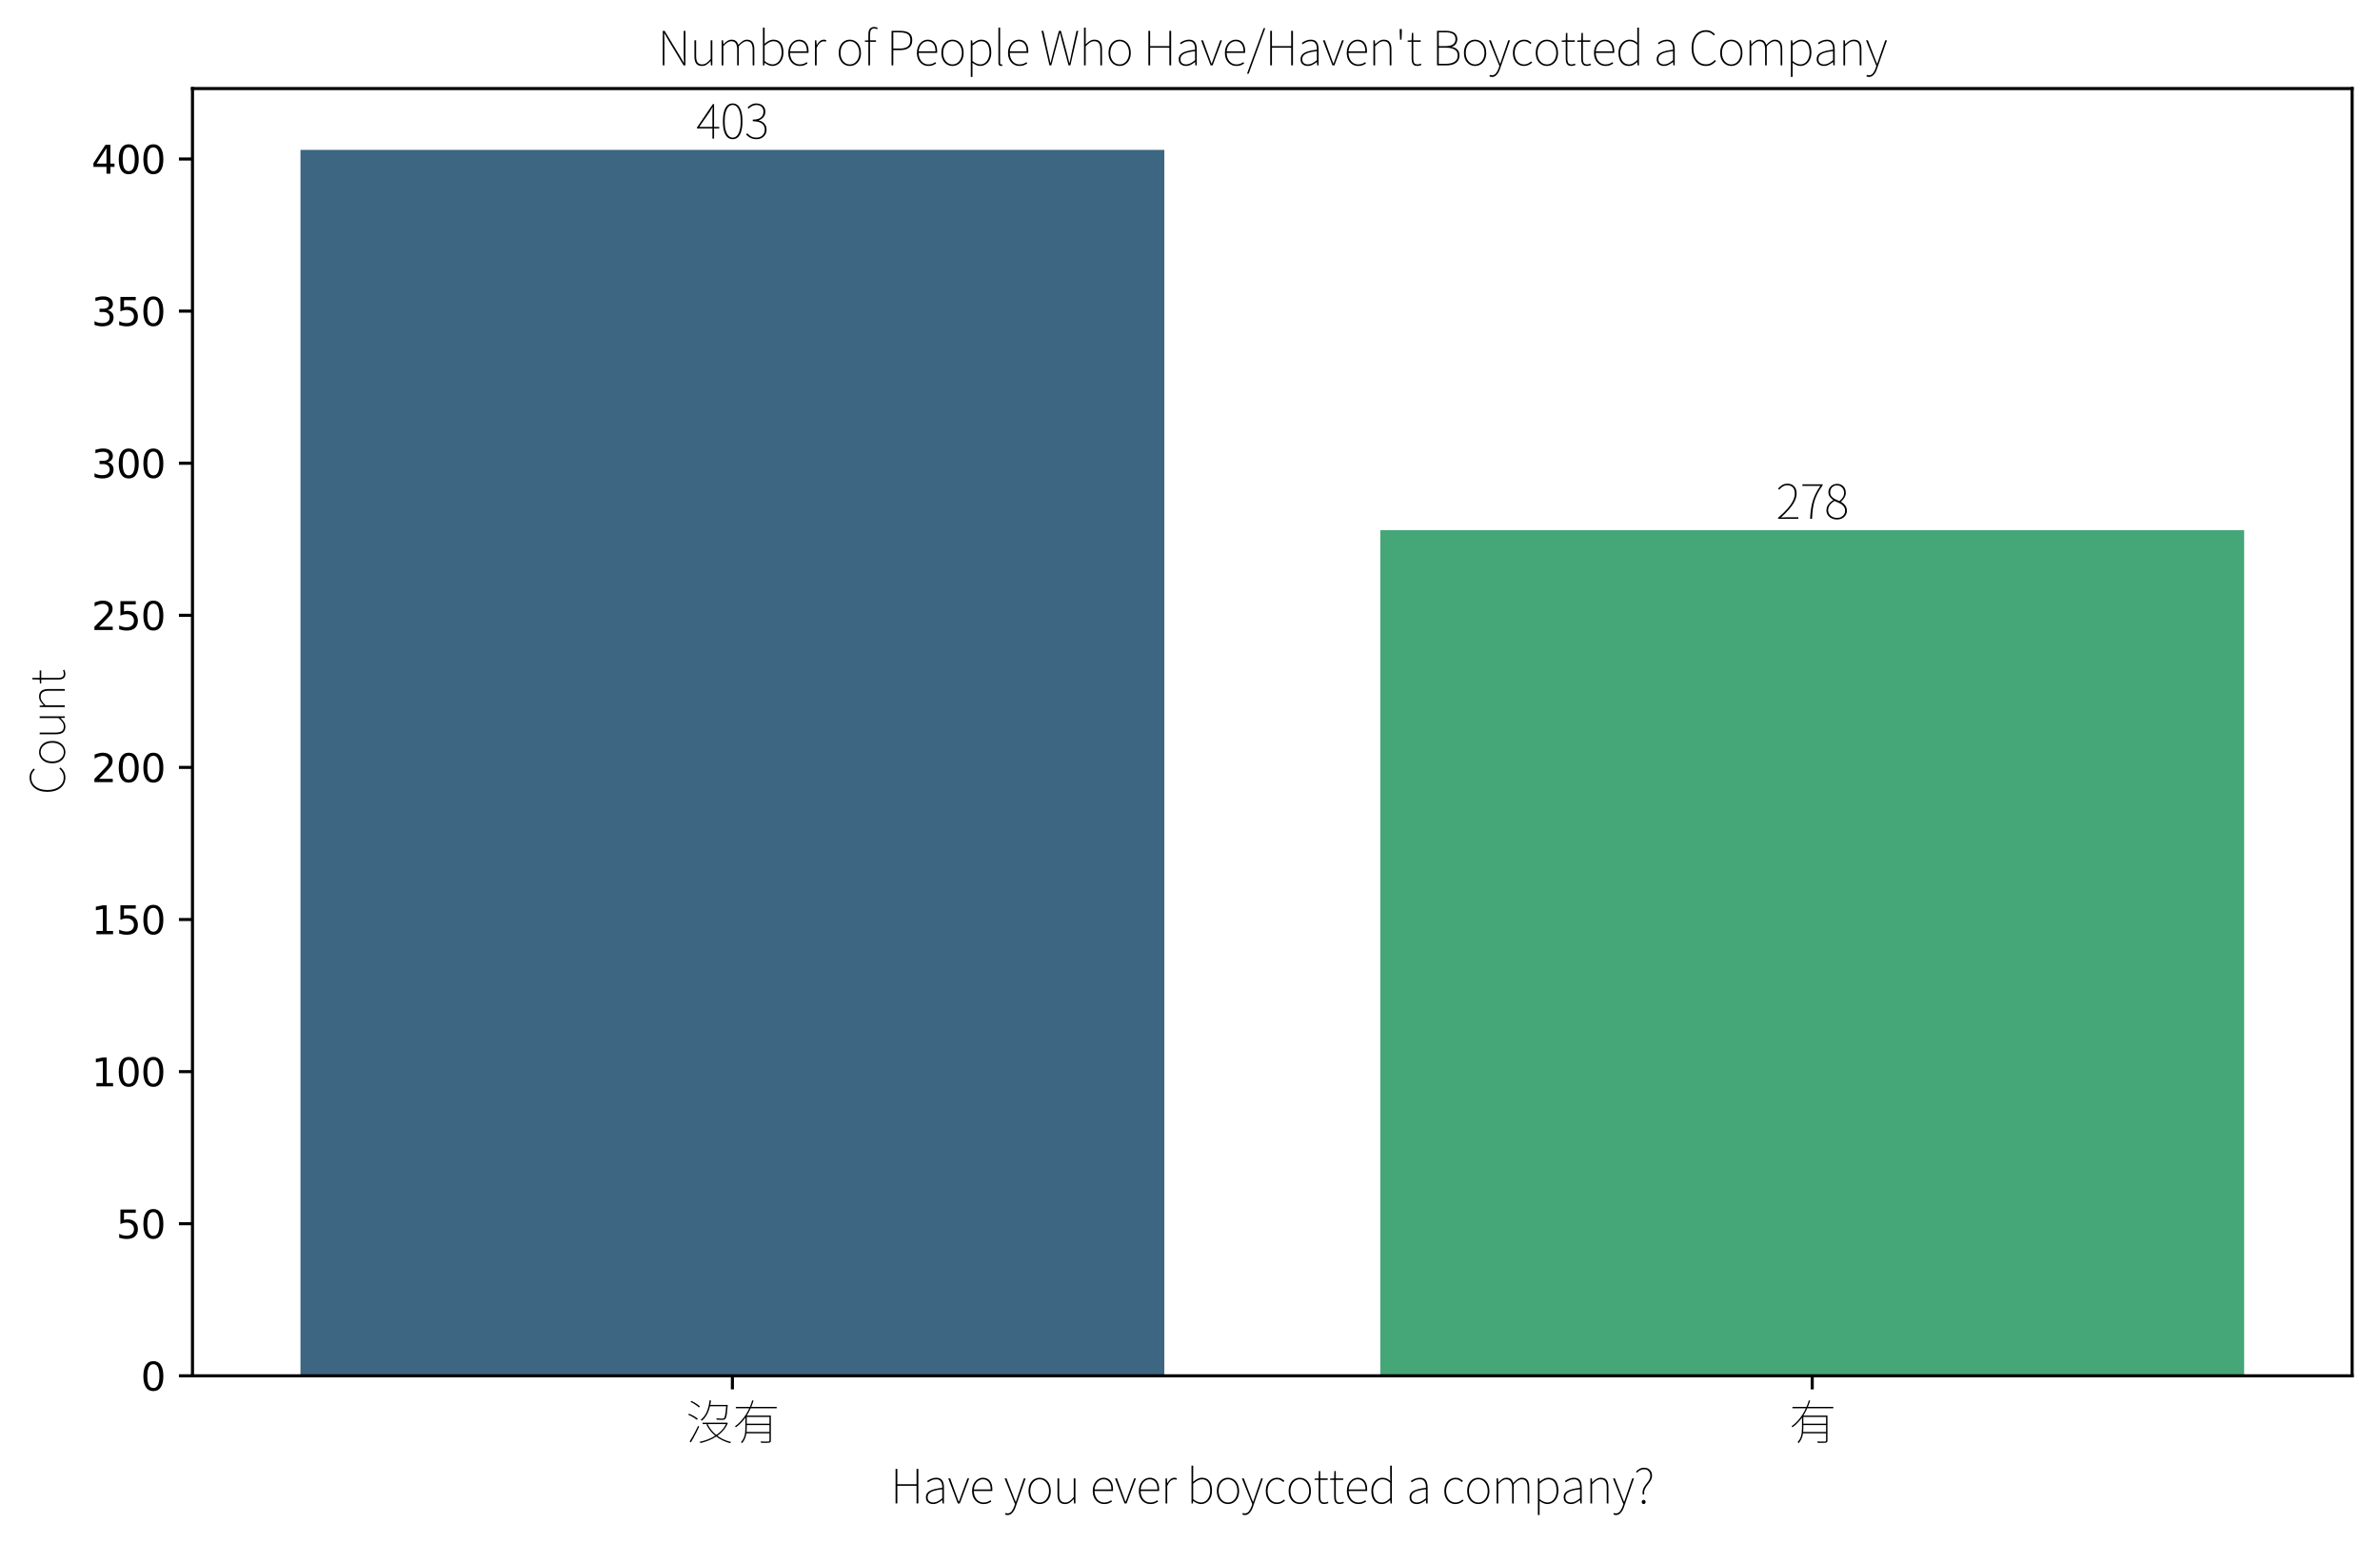 <?xml version="1.0" encoding="utf-8" standalone="no"?>
<!DOCTYPE svg PUBLIC "-//W3C//DTD SVG 1.1//EN"
  "http://www.w3.org/Graphics/SVG/1.1/DTD/svg11.dtd">
<svg xmlns:xlink="http://www.w3.org/1999/xlink" width="614.932pt" height="398.626pt" viewBox="0 0 614.932 398.626" xmlns="http://www.w3.org/2000/svg" version="1.1">
 <defs>
  <style type="text/css">*{stroke-linejoin: round; stroke-linecap: butt}</style>
 </defs>
 <g id="figure_1">
  <g id="patch_1">
   <path d="M 0 398.626 
L 614.932 398.626 
L 614.932 0 
L 0 0 
z
" style="fill: #ffffff"/>
  </g>
  <g id="axes_1">
   <g id="patch_2">
    <path d="M 49.732 355.524 
L 607.732 355.524 
L 607.732 22.884 
L 49.732 22.884 
z
" style="fill: #ffffff"/>
   </g>
   <g id="patch_3">
    <path d="M 77.632 355.524 
L 300.832 355.524 
L 300.832 38.724 
L 77.632 38.724 
z
" clip-path="url(#p8e03b06e27)" style="fill: #3c6682"/>
   </g>
   <g id="patch_4">
    <path d="M 356.632 355.524 
L 579.832 355.524 
L 579.832 136.987 
L 356.632 136.987 
z
" clip-path="url(#p8e03b06e27)" style="fill: #45a778"/>
   </g>
   <g id="matplotlib.axis_1">
    <g id="xtick_1">
     <g id="line2d_1">
      <defs>
       <path id="mcae592f25c" d="M 0 0 
L 0 3.5 
" style="stroke: #000000; stroke-width: 0.8"/>
      </defs>
      <g>
       <use xlink:href="#mcae592f25c" x="189.232" y="355.524" style="stroke: #000000; stroke-width: 0.8"/>
      </g>
     </g>
     <g id="text_1">
      <!-- 沒有 -->
      <g transform="translate(177.232 372.053) scale(0.12 -0.12)">
       <defs>
        <path id="NotoSansTC-Thin-6c92" d="M 3142 4698 
L 5491 4698 
L 5491 4512 
L 3142 4512 
L 3142 4698 
z
M 2246 2304 
L 5498 2304 
L 5498 2112 
L 2246 2112 
L 2246 2304 
z
M 5427 4698 
L 5626 4698 
Q 5626 4698 5622 4653 
Q 5619 4608 5613 4576 
Q 5568 3974 5523 3609 
Q 5478 3245 5417 3056 
Q 5357 2867 5274 2784 
Q 5210 2726 5136 2704 
Q 5062 2682 4934 2682 
Q 4826 2675 4605 2681 
Q 4384 2688 4141 2707 
Q 4134 2746 4121 2797 
Q 4109 2848 4077 2893 
Q 4346 2867 4579 2860 
Q 4813 2854 4896 2854 
Q 4986 2854 5034 2864 
Q 5082 2874 5120 2912 
Q 5184 2976 5235 3161 
Q 5286 3347 5334 3708 
Q 5382 4070 5427 4659 
L 5427 4698 
z
M 3181 5312 
L 3373 5293 
Q 3264 4365 2969 3689 
Q 2675 3014 2144 2560 
Q 2131 2579 2105 2604 
Q 2080 2630 2048 2656 
Q 2016 2682 1990 2694 
Q 2522 3110 2800 3769 
Q 3078 4429 3181 5312 
z
M 5446 2304 
L 5491 2304 
L 5530 2317 
L 5638 2246 
Q 5402 1677 5005 1232 
Q 4608 787 4105 457 
Q 3603 128 3049 -93 
Q 2496 -314 1939 -442 
Q 1933 -416 1917 -387 
Q 1901 -358 1878 -326 
Q 1856 -294 1837 -275 
Q 2381 -166 2928 45 
Q 3475 256 3968 569 
Q 4461 883 4845 1305 
Q 5229 1728 5446 2259 
L 5446 2304 
z
M 2918 2125 
Q 3194 1530 3661 1043 
Q 4128 557 4742 214 
Q 5357 -128 6074 -294 
Q 6054 -314 6028 -342 
Q 6003 -371 5984 -400 
Q 5965 -429 5946 -454 
Q 5235 -269 4614 86 
Q 3994 442 3517 944 
Q 3040 1446 2752 2067 
L 2918 2125 
z
M 614 5107 
L 730 5235 
Q 941 5139 1158 5014 
Q 1376 4890 1565 4755 
Q 1754 4621 1869 4506 
L 1760 4346 
Q 1638 4467 1446 4604 
Q 1254 4742 1040 4876 
Q 826 5011 614 5107 
z
M 307 3373 
L 416 3514 
Q 627 3430 851 3312 
Q 1075 3194 1270 3072 
Q 1466 2950 1587 2842 
L 1478 2682 
Q 1350 2790 1155 2918 
Q 960 3046 739 3164 
Q 518 3283 307 3373 
z
M 499 -224 
Q 666 32 864 387 
Q 1062 742 1267 1132 
Q 1472 1523 1638 1882 
L 1779 1766 
Q 1626 1427 1430 1043 
Q 1235 659 1033 294 
Q 832 -70 659 -352 
L 499 -224 
z
" transform="scale(0.016)"/>
        <path id="NotoSansTC-Thin-6709" d="M 461 4429 
L 5965 4429 
L 5965 4243 
L 461 4243 
L 461 4429 
z
M 1862 2163 
L 5088 2163 
L 5088 1978 
L 1862 1978 
L 1862 2163 
z
M 4986 3264 
L 5178 3264 
L 5178 -83 
Q 5178 -224 5133 -291 
Q 5088 -358 4960 -390 
Q 4838 -416 4572 -416 
Q 4307 -416 3872 -416 
Q 3866 -378 3840 -323 
Q 3814 -269 3789 -224 
Q 4051 -230 4262 -233 
Q 4474 -237 4624 -233 
Q 4774 -230 4838 -230 
Q 4928 -224 4957 -192 
Q 4986 -160 4986 -83 
L 4986 3264 
z
M 2669 5312 
L 2848 5261 
Q 2637 4582 2307 3920 
Q 1978 3258 1517 2682 
Q 1056 2106 461 1677 
Q 454 1702 432 1728 
Q 410 1754 390 1779 
Q 371 1805 352 1824 
Q 787 2131 1148 2528 
Q 1510 2925 1801 3379 
Q 2093 3834 2310 4323 
Q 2528 4813 2669 5312 
z
M 1798 1056 
L 5082 1056 
L 5082 864 
L 1798 864 
L 1798 1056 
z
M 1837 3264 
L 5088 3264 
L 5088 3072 
L 1837 3072 
L 1837 3264 
z
M 1747 3264 
L 1933 3264 
L 1933 1581 
Q 1933 1338 1910 1072 
Q 1888 806 1817 534 
Q 1747 262 1619 9 
Q 1491 -243 1280 -467 
Q 1274 -442 1251 -413 
Q 1229 -384 1203 -355 
Q 1178 -326 1158 -314 
Q 1421 -38 1545 285 
Q 1670 608 1708 944 
Q 1747 1280 1747 1581 
L 1747 3264 
z
" transform="scale(0.016)"/>
       </defs>
       <use xlink:href="#NotoSansTC-Thin-6c92"/>
       <use xlink:href="#NotoSansTC-Thin-6709" x="100"/>
      </g>
     </g>
    </g>
    <g id="xtick_2">
     <g id="line2d_2">
      <g>
       <use xlink:href="#mcae592f25c" x="468.232" y="355.524" style="stroke: #000000; stroke-width: 0.8"/>
      </g>
     </g>
     <g id="text_2">
      <!-- 有 -->
      <g transform="translate(462.232 372.053) scale(0.12 -0.12)">
       <use xlink:href="#NotoSansTC-Thin-6709"/>
      </g>
     </g>
    </g>
    <g id="text_3">
     <!-- Have you ever boycotted a company? -->
     <g transform="translate(230.039 388.498) scale(0.12 -0.12)">
      <defs>
       <path id="NotoSansTC-Thin-48" d="M 704 0 
L 704 4646 
L 941 4646 
L 941 2586 
L 3526 2586 
L 3526 4646 
L 3770 4646 
L 3770 0 
L 3526 0 
L 3526 2374 
L 941 2374 
L 941 0 
L 704 0 
z
" transform="scale(0.016)"/>
       <path id="NotoSansTC-Thin-61" d="M 1395 -83 
Q 1133 -83 912 13 
Q 691 109 556 310 
Q 422 512 422 832 
Q 422 1395 953 1686 
Q 1485 1978 2624 2106 
Q 2637 2381 2576 2640 
Q 2515 2899 2336 3072 
Q 2157 3245 1805 3245 
Q 1446 3245 1158 3104 
Q 870 2963 704 2835 
L 589 3021 
Q 698 3098 880 3200 
Q 1062 3302 1302 3379 
Q 1542 3456 1818 3456 
Q 2214 3456 2441 3280 
Q 2669 3104 2761 2816 
Q 2854 2528 2854 2182 
L 2854 0 
L 2662 0 
L 2630 448 
L 2611 448 
Q 2355 237 2044 77 
Q 1734 -83 1395 -83 
z
M 1414 128 
Q 1715 128 2003 272 
Q 2291 416 2624 698 
L 2624 1907 
Q 1894 1830 1462 1686 
Q 1030 1542 844 1334 
Q 659 1126 659 838 
Q 659 448 883 288 
Q 1107 128 1414 128 
z
" transform="scale(0.016)"/>
       <path id="NotoSansTC-Thin-76" d="M 1363 0 
L 83 3373 
L 339 3373 
L 1133 1197 
Q 1222 954 1312 707 
Q 1402 461 1485 237 
L 1510 237 
Q 1600 461 1689 707 
Q 1779 954 1862 1197 
L 2662 3373 
L 2899 3373 
L 1638 0 
L 1363 0 
z
" transform="scale(0.016)"/>
       <path id="NotoSansTC-Thin-65" d="M 1920 -83 
Q 1498 -83 1146 128 
Q 794 339 586 732 
Q 378 1126 378 1677 
Q 378 2093 496 2419 
Q 614 2746 822 2979 
Q 1030 3213 1289 3334 
Q 1549 3456 1830 3456 
Q 2221 3456 2505 3277 
Q 2790 3098 2947 2749 
Q 3104 2400 3104 1901 
Q 3104 1850 3104 1795 
Q 3104 1741 3091 1670 
L 621 1670 
Q 621 1229 784 880 
Q 947 531 1241 329 
Q 1536 128 1933 128 
Q 2221 128 2445 211 
Q 2669 294 2861 435 
L 2963 237 
Q 2771 122 2534 19 
Q 2298 -83 1920 -83 
z
M 621 1882 
L 2880 1882 
Q 2880 2566 2592 2905 
Q 2304 3245 1830 3245 
Q 1530 3245 1267 3081 
Q 1005 2918 832 2614 
Q 659 2310 621 1882 
z
" transform="scale(0.016)"/>
       <path id="NotoSansTC-Thin-20" transform="scale(0.016)"/>
       <path id="NotoSansTC-Thin-79" d="M 474 -1562 
Q 390 -1562 300 -1542 
Q 211 -1523 147 -1491 
L 205 -1280 
Q 256 -1306 333 -1322 
Q 410 -1338 486 -1338 
Q 806 -1338 1024 -1066 
Q 1242 -794 1382 -390 
L 1478 -77 
L 83 3373 
L 339 3373 
L 1190 1171 
Q 1274 954 1373 701 
Q 1472 448 1568 224 
L 1600 224 
Q 1683 448 1766 701 
Q 1850 954 1920 1171 
L 2675 3373 
L 2912 3373 
L 1568 -474 
Q 1485 -736 1337 -985 
Q 1190 -1235 979 -1398 
Q 768 -1562 474 -1562 
z
" transform="scale(0.016)"/>
       <path id="NotoSansTC-Thin-6f" d="M 1875 -83 
Q 1472 -83 1129 125 
Q 787 333 582 726 
Q 378 1120 378 1677 
Q 378 2246 582 2643 
Q 787 3040 1129 3248 
Q 1472 3456 1875 3456 
Q 2176 3456 2448 3337 
Q 2720 3219 2928 2992 
Q 3136 2765 3254 2432 
Q 3373 2099 3373 1677 
Q 3373 1120 3165 726 
Q 2957 333 2617 125 
Q 2278 -83 1875 -83 
z
M 1875 128 
Q 2234 128 2518 323 
Q 2803 518 2969 867 
Q 3136 1216 3136 1677 
Q 3136 2144 2969 2496 
Q 2803 2848 2518 3046 
Q 2234 3245 1875 3245 
Q 1517 3245 1232 3046 
Q 947 2848 784 2496 
Q 621 2144 621 1677 
Q 621 1216 784 867 
Q 947 518 1232 323 
Q 1517 128 1875 128 
z
" transform="scale(0.016)"/>
       <path id="NotoSansTC-Thin-75" d="M 1632 -83 
Q 1114 -83 864 230 
Q 614 544 614 1203 
L 614 3373 
L 845 3373 
L 845 1229 
Q 845 672 1033 400 
Q 1222 128 1651 128 
Q 1965 128 2224 304 
Q 2483 480 2797 851 
L 2797 3373 
L 3027 3373 
L 3027 0 
L 2829 0 
L 2803 576 
L 2790 576 
Q 2534 282 2259 99 
Q 1984 -83 1632 -83 
z
" transform="scale(0.016)"/>
       <path id="NotoSansTC-Thin-72" d="M 672 0 
L 672 3373 
L 864 3373 
L 902 2739 
L 915 2739 
Q 1082 3046 1325 3251 
Q 1568 3456 1869 3456 
Q 1958 3456 2035 3443 
Q 2112 3430 2195 3386 
L 2138 3174 
Q 2054 3206 1996 3219 
Q 1939 3232 1837 3232 
Q 1613 3232 1357 3030 
Q 1101 2829 902 2330 
L 902 0 
L 672 0 
z
" transform="scale(0.016)"/>
       <path id="NotoSansTC-Thin-62" d="M 1933 -83 
Q 1696 -83 1424 32 
Q 1152 147 915 339 
L 896 339 
L 864 0 
L 672 0 
L 672 5082 
L 902 5082 
L 902 3584 
L 883 2906 
Q 1146 3130 1453 3293 
Q 1760 3456 2074 3456 
Q 2534 3456 2835 3241 
Q 3136 3027 3283 2643 
Q 3430 2259 3430 1734 
Q 3430 1165 3222 755 
Q 3014 346 2675 131 
Q 2336 -83 1933 -83 
z
M 1952 128 
Q 2310 128 2588 333 
Q 2867 538 3027 902 
Q 3187 1267 3187 1734 
Q 3187 2163 3075 2505 
Q 2963 2848 2716 3046 
Q 2470 3245 2054 3245 
Q 1798 3245 1507 3094 
Q 1216 2944 902 2662 
L 902 582 
Q 1190 333 1472 230 
Q 1754 128 1952 128 
z
" transform="scale(0.016)"/>
       <path id="NotoSansTC-Thin-63" d="M 1888 -83 
Q 1459 -83 1116 125 
Q 774 333 576 726 
Q 378 1120 378 1677 
Q 378 2246 589 2643 
Q 800 3040 1145 3248 
Q 1491 3456 1894 3456 
Q 2240 3456 2477 3325 
Q 2714 3194 2880 3034 
L 2733 2867 
Q 2566 3027 2361 3136 
Q 2157 3245 1894 3245 
Q 1536 3245 1248 3046 
Q 960 2848 790 2496 
Q 621 2144 621 1677 
Q 621 1216 781 867 
Q 941 518 1225 323 
Q 1510 128 1894 128 
Q 2176 128 2413 246 
Q 2650 365 2829 531 
L 2963 365 
Q 2752 179 2483 48 
Q 2214 -83 1888 -83 
z
" transform="scale(0.016)"/>
       <path id="NotoSansTC-Thin-74" d="M 1542 -83 
Q 1229 -83 1056 38 
Q 883 160 816 381 
Q 749 602 749 896 
L 749 3162 
L 211 3162 
L 211 3341 
L 749 3373 
L 774 4358 
L 973 4358 
L 973 3373 
L 1971 3373 
L 1971 3162 
L 973 3162 
L 973 864 
Q 973 538 1081 333 
Q 1190 128 1562 128 
Q 1658 128 1779 160 
Q 1901 192 1990 237 
L 2067 45 
Q 1920 -6 1776 -44 
Q 1632 -83 1542 -83 
z
" transform="scale(0.016)"/>
       <path id="NotoSansTC-Thin-64" d="M 1773 -83 
Q 1350 -83 1036 118 
Q 723 320 550 713 
Q 378 1107 378 1677 
Q 378 2221 586 2621 
Q 794 3021 1136 3238 
Q 1478 3456 1888 3456 
Q 2195 3456 2432 3347 
Q 2669 3238 2925 3034 
L 2906 3667 
L 2906 5082 
L 3136 5082 
L 3136 0 
L 2944 0 
L 2912 448 
L 2899 448 
Q 2688 237 2406 77 
Q 2125 -83 1773 -83 
z
M 1792 128 
Q 2086 128 2358 281 
Q 2630 435 2906 710 
L 2906 2784 
Q 2630 3034 2384 3139 
Q 2138 3245 1875 3245 
Q 1523 3245 1238 3033 
Q 954 2822 787 2467 
Q 621 2112 621 1677 
Q 621 1216 758 867 
Q 896 518 1158 323 
Q 1421 128 1792 128 
z
" transform="scale(0.016)"/>
       <path id="NotoSansTC-Thin-6d" d="M 672 0 
L 672 3373 
L 864 3373 
L 902 2835 
L 915 2835 
Q 1146 3098 1427 3277 
Q 1709 3456 1984 3456 
Q 2400 3456 2614 3264 
Q 2829 3072 2912 2752 
Q 3213 3078 3497 3267 
Q 3782 3456 4070 3456 
Q 4563 3456 4816 3139 
Q 5069 2822 5069 2170 
L 5069 0 
L 4845 0 
L 4845 2138 
Q 4845 2694 4649 2969 
Q 4454 3245 4045 3245 
Q 3795 3245 3539 3078 
Q 3283 2912 2982 2579 
L 2982 0 
L 2758 0 
L 2758 2138 
Q 2758 2694 2566 2969 
Q 2374 3245 1965 3245 
Q 1722 3245 1456 3078 
Q 1190 2912 902 2579 
L 902 0 
L 672 0 
z
" transform="scale(0.016)"/>
       <path id="NotoSansTC-Thin-70" d="M 672 -1555 
L 672 3373 
L 864 3373 
L 902 2938 
L 915 2938 
Q 1165 3136 1462 3296 
Q 1760 3456 2074 3456 
Q 2534 3456 2835 3241 
Q 3136 3027 3283 2643 
Q 3430 2259 3430 1734 
Q 3430 1165 3222 755 
Q 3014 346 2675 131 
Q 2336 -83 1933 -83 
Q 1696 -83 1433 29 
Q 1171 141 902 339 
L 902 -294 
L 902 -1555 
L 672 -1555 
z
M 1952 128 
Q 2310 128 2588 333 
Q 2867 538 3027 902 
Q 3187 1267 3187 1734 
Q 3187 2163 3075 2505 
Q 2963 2848 2716 3046 
Q 2470 3245 2054 3245 
Q 1798 3245 1510 3094 
Q 1222 2944 902 2662 
L 902 582 
Q 1203 333 1478 230 
Q 1754 128 1952 128 
z
" transform="scale(0.016)"/>
       <path id="NotoSansTC-Thin-6e" d="M 672 0 
L 672 3373 
L 864 3373 
L 902 2835 
L 915 2835 
Q 1178 3098 1453 3277 
Q 1728 3456 2080 3456 
Q 2598 3456 2848 3139 
Q 3098 2822 3098 2170 
L 3098 0 
L 2867 0 
L 2867 2138 
Q 2867 2694 2678 2969 
Q 2490 3245 2054 3245 
Q 1741 3245 1481 3078 
Q 1222 2912 902 2579 
L 902 0 
L 672 0 
z
" transform="scale(0.016)"/>
       <path id="NotoSansTC-Thin-3f" d="M 1152 1216 
Q 1107 1574 1196 1852 
Q 1286 2131 1446 2358 
Q 1606 2586 1776 2797 
Q 1946 3008 2064 3232 
Q 2182 3456 2182 3731 
Q 2182 3955 2092 4150 
Q 2003 4346 1820 4470 
Q 1638 4595 1344 4595 
Q 1082 4595 832 4476 
Q 582 4358 403 4134 
L 256 4269 
Q 454 4493 726 4649 
Q 998 4806 1357 4806 
Q 1696 4806 1933 4662 
Q 2170 4518 2294 4278 
Q 2419 4038 2419 3744 
Q 2419 3450 2300 3210 
Q 2182 2970 2009 2752 
Q 1837 2534 1673 2304 
Q 1510 2074 1414 1811 
Q 1318 1549 1363 1216 
L 1152 1216 
z
M 1286 -83 
Q 1184 -83 1107 -9 
Q 1030 64 1030 192 
Q 1030 333 1107 406 
Q 1184 480 1286 480 
Q 1389 480 1469 406 
Q 1549 333 1549 192 
Q 1549 64 1469 -9 
Q 1389 -83 1286 -83 
z
" transform="scale(0.016)"/>
      </defs>
      <use xlink:href="#NotoSansTC-Thin-48"/>
      <use xlink:href="#NotoSansTC-Thin-61" x="69.8"/>
      <use xlink:href="#NotoSansTC-Thin-76" x="123.4"/>
      <use xlink:href="#NotoSansTC-Thin-65" x="170"/>
      <use xlink:href="#NotoSansTC-Thin-20" x="222.7"/>
      <use xlink:href="#NotoSansTC-Thin-79" x="244.7"/>
      <use xlink:href="#NotoSansTC-Thin-6f" x="291.5"/>
      <use xlink:href="#NotoSansTC-Thin-75" x="350.1"/>
      <use xlink:href="#NotoSansTC-Thin-20" x="407.8"/>
      <use xlink:href="#NotoSansTC-Thin-65" x="429.8"/>
      <use xlink:href="#NotoSansTC-Thin-76" x="482.5"/>
      <use xlink:href="#NotoSansTC-Thin-65" x="529.1"/>
      <use xlink:href="#NotoSansTC-Thin-72" x="581.8"/>
      <use xlink:href="#NotoSansTC-Thin-20" x="615.7"/>
      <use xlink:href="#NotoSansTC-Thin-62" x="637.7"/>
      <use xlink:href="#NotoSansTC-Thin-6f" x="697"/>
      <use xlink:href="#NotoSansTC-Thin-79" x="755.6"/>
      <use xlink:href="#NotoSansTC-Thin-63" x="802.4"/>
      <use xlink:href="#NotoSansTC-Thin-6f" x="851.6"/>
      <use xlink:href="#NotoSansTC-Thin-74" x="910.2"/>
      <use xlink:href="#NotoSansTC-Thin-74" x="943.6"/>
      <use xlink:href="#NotoSansTC-Thin-65" x="977"/>
      <use xlink:href="#NotoSansTC-Thin-64" x="1029.7"/>
      <use xlink:href="#NotoSansTC-Thin-20" x="1089.2"/>
      <use xlink:href="#NotoSansTC-Thin-61" x="1111.2"/>
      <use xlink:href="#NotoSansTC-Thin-20" x="1164.8"/>
      <use xlink:href="#NotoSansTC-Thin-63" x="1186.8"/>
      <use xlink:href="#NotoSansTC-Thin-6f" x="1236"/>
      <use xlink:href="#NotoSansTC-Thin-6d" x="1294.6"/>
      <use xlink:href="#NotoSansTC-Thin-70" x="1383.5"/>
      <use xlink:href="#NotoSansTC-Thin-61" x="1443"/>
      <use xlink:href="#NotoSansTC-Thin-6e" x="1496.6"/>
      <use xlink:href="#NotoSansTC-Thin-79" x="1554.6"/>
      <use xlink:href="#NotoSansTC-Thin-3f" x="1601.4"/>
     </g>
    </g>
   </g>
   <g id="matplotlib.axis_2">
    <g id="ytick_1">
     <g id="line2d_3">
      <defs>
       <path id="maff870d675" d="M 0 0 
L -3.5 0 
" style="stroke: #000000; stroke-width: 0.8"/>
      </defs>
      <g>
       <use xlink:href="#maff870d675" x="49.732" y="355.524" style="stroke: #000000; stroke-width: 0.8"/>
      </g>
     </g>
     <g id="text_4">
      <!-- 0 -->
      <g transform="translate(36.369 359.324) scale(0.1 -0.1)">
       <defs>
        <path id="DejaVuSans-30" d="M 2034 4250 
Q 1547 4250 1301 3770 
Q 1056 3291 1056 2328 
Q 1056 1369 1301 889 
Q 1547 409 2034 409 
Q 2525 409 2770 889 
Q 3016 1369 3016 2328 
Q 3016 3291 2770 3770 
Q 2525 4250 2034 4250 
z
M 2034 4750 
Q 2819 4750 3233 4129 
Q 3647 3509 3647 2328 
Q 3647 1150 3233 529 
Q 2819 -91 2034 -91 
Q 1250 -91 836 529 
Q 422 1150 422 2328 
Q 422 3509 836 4129 
Q 1250 4750 2034 4750 
z
" transform="scale(0.016)"/>
       </defs>
       <use xlink:href="#DejaVuSans-30"/>
      </g>
     </g>
    </g>
    <g id="ytick_2">
     <g id="line2d_4">
      <g>
       <use xlink:href="#maff870d675" x="49.732" y="316.219" style="stroke: #000000; stroke-width: 0.8"/>
      </g>
     </g>
     <g id="text_5">
      <!-- 50 -->
      <g transform="translate(30.007 320.018) scale(0.1 -0.1)">
       <defs>
        <path id="DejaVuSans-35" d="M 691 4666 
L 3169 4666 
L 3169 4134 
L 1269 4134 
L 1269 2991 
Q 1406 3038 1543 3061 
Q 1681 3084 1819 3084 
Q 2600 3084 3056 2656 
Q 3513 2228 3513 1497 
Q 3513 744 3044 326 
Q 2575 -91 1722 -91 
Q 1428 -91 1123 -41 
Q 819 9 494 109 
L 494 744 
Q 775 591 1075 516 
Q 1375 441 1709 441 
Q 2250 441 2565 725 
Q 2881 1009 2881 1497 
Q 2881 1984 2565 2268 
Q 2250 2553 1709 2553 
Q 1456 2553 1204 2497 
Q 953 2441 691 2322 
L 691 4666 
z
" transform="scale(0.016)"/>
       </defs>
       <use xlink:href="#DejaVuSans-35"/>
       <use xlink:href="#DejaVuSans-30" x="63.623"/>
      </g>
     </g>
    </g>
    <g id="ytick_3">
     <g id="line2d_5">
      <g>
       <use xlink:href="#maff870d675" x="49.732" y="276.914" style="stroke: #000000; stroke-width: 0.8"/>
      </g>
     </g>
     <g id="text_6">
      <!-- 100 -->
      <g transform="translate(23.644 280.713) scale(0.1 -0.1)">
       <defs>
        <path id="DejaVuSans-31" d="M 794 531 
L 1825 531 
L 1825 4091 
L 703 3866 
L 703 4441 
L 1819 4666 
L 2450 4666 
L 2450 531 
L 3481 531 
L 3481 0 
L 794 0 
L 794 531 
z
" transform="scale(0.016)"/>
       </defs>
       <use xlink:href="#DejaVuSans-31"/>
       <use xlink:href="#DejaVuSans-30" x="63.623"/>
       <use xlink:href="#DejaVuSans-30" x="127.246"/>
      </g>
     </g>
    </g>
    <g id="ytick_4">
     <g id="line2d_6">
      <g>
       <use xlink:href="#maff870d675" x="49.732" y="237.609" style="stroke: #000000; stroke-width: 0.8"/>
      </g>
     </g>
     <g id="text_7">
      <!-- 150 -->
      <g transform="translate(23.644 241.408) scale(0.1 -0.1)">
       <use xlink:href="#DejaVuSans-31"/>
       <use xlink:href="#DejaVuSans-35" x="63.623"/>
       <use xlink:href="#DejaVuSans-30" x="127.246"/>
      </g>
     </g>
    </g>
    <g id="ytick_5">
     <g id="line2d_7">
      <g>
       <use xlink:href="#maff870d675" x="49.732" y="198.304" style="stroke: #000000; stroke-width: 0.8"/>
      </g>
     </g>
     <g id="text_8">
      <!-- 200 -->
      <g transform="translate(23.644 202.103) scale(0.1 -0.1)">
       <defs>
        <path id="DejaVuSans-32" d="M 1228 531 
L 3431 531 
L 3431 0 
L 469 0 
L 469 531 
Q 828 903 1448 1529 
Q 2069 2156 2228 2338 
Q 2531 2678 2651 2914 
Q 2772 3150 2772 3378 
Q 2772 3750 2511 3984 
Q 2250 4219 1831 4219 
Q 1534 4219 1204 4116 
Q 875 4013 500 3803 
L 500 4441 
Q 881 4594 1212 4672 
Q 1544 4750 1819 4750 
Q 2544 4750 2975 4387 
Q 3406 4025 3406 3419 
Q 3406 3131 3298 2873 
Q 3191 2616 2906 2266 
Q 2828 2175 2409 1742 
Q 1991 1309 1228 531 
z
" transform="scale(0.016)"/>
       </defs>
       <use xlink:href="#DejaVuSans-32"/>
       <use xlink:href="#DejaVuSans-30" x="63.623"/>
       <use xlink:href="#DejaVuSans-30" x="127.246"/>
      </g>
     </g>
    </g>
    <g id="ytick_6">
     <g id="line2d_8">
      <g>
       <use xlink:href="#maff870d675" x="49.732" y="158.998" style="stroke: #000000; stroke-width: 0.8"/>
      </g>
     </g>
     <g id="text_9">
      <!-- 250 -->
      <g transform="translate(23.644 162.798) scale(0.1 -0.1)">
       <use xlink:href="#DejaVuSans-32"/>
       <use xlink:href="#DejaVuSans-35" x="63.623"/>
       <use xlink:href="#DejaVuSans-30" x="127.246"/>
      </g>
     </g>
    </g>
    <g id="ytick_7">
     <g id="line2d_9">
      <g>
       <use xlink:href="#maff870d675" x="49.732" y="119.693" style="stroke: #000000; stroke-width: 0.8"/>
      </g>
     </g>
     <g id="text_10">
      <!-- 300 -->
      <g transform="translate(23.644 123.492) scale(0.1 -0.1)">
       <defs>
        <path id="DejaVuSans-33" d="M 2597 2516 
Q 3050 2419 3304 2112 
Q 3559 1806 3559 1356 
Q 3559 666 3084 287 
Q 2609 -91 1734 -91 
Q 1441 -91 1130 -33 
Q 819 25 488 141 
L 488 750 
Q 750 597 1062 519 
Q 1375 441 1716 441 
Q 2309 441 2620 675 
Q 2931 909 2931 1356 
Q 2931 1769 2642 2001 
Q 2353 2234 1838 2234 
L 1294 2234 
L 1294 2753 
L 1863 2753 
Q 2328 2753 2575 2939 
Q 2822 3125 2822 3475 
Q 2822 3834 2567 4026 
Q 2313 4219 1838 4219 
Q 1578 4219 1281 4162 
Q 984 4106 628 3988 
L 628 4550 
Q 988 4650 1302 4700 
Q 1616 4750 1894 4750 
Q 2613 4750 3031 4423 
Q 3450 4097 3450 3541 
Q 3450 3153 3228 2886 
Q 3006 2619 2597 2516 
z
" transform="scale(0.016)"/>
       </defs>
       <use xlink:href="#DejaVuSans-33"/>
       <use xlink:href="#DejaVuSans-30" x="63.623"/>
       <use xlink:href="#DejaVuSans-30" x="127.246"/>
      </g>
     </g>
    </g>
    <g id="ytick_8">
     <g id="line2d_10">
      <g>
       <use xlink:href="#maff870d675" x="49.732" y="80.388" style="stroke: #000000; stroke-width: 0.8"/>
      </g>
     </g>
     <g id="text_11">
      <!-- 350 -->
      <g transform="translate(23.644 84.187) scale(0.1 -0.1)">
       <use xlink:href="#DejaVuSans-33"/>
       <use xlink:href="#DejaVuSans-35" x="63.623"/>
       <use xlink:href="#DejaVuSans-30" x="127.246"/>
      </g>
     </g>
    </g>
    <g id="ytick_9">
     <g id="line2d_11">
      <g>
       <use xlink:href="#maff870d675" x="49.732" y="41.083" style="stroke: #000000; stroke-width: 0.8"/>
      </g>
     </g>
     <g id="text_12">
      <!-- 400 -->
      <g transform="translate(23.644 44.882) scale(0.1 -0.1)">
       <defs>
        <path id="DejaVuSans-34" d="M 2419 4116 
L 825 1625 
L 2419 1625 
L 2419 4116 
z
M 2253 4666 
L 3047 4666 
L 3047 1625 
L 3713 1625 
L 3713 1100 
L 3047 1100 
L 3047 0 
L 2419 0 
L 2419 1100 
L 313 1100 
L 313 1709 
L 2253 4666 
z
" transform="scale(0.016)"/>
       </defs>
       <use xlink:href="#DejaVuSans-34"/>
       <use xlink:href="#DejaVuSans-30" x="63.623"/>
       <use xlink:href="#DejaVuSans-30" x="127.246"/>
      </g>
     </g>
    </g>
    <g id="text_13">
     <!-- Count -->
     <g transform="translate(16.729 205.381) rotate(-90) scale(0.12 -0.12)">
      <defs>
       <path id="NotoSansTC-Thin-43" d="M 2317 -83 
Q 1888 -83 1536 86 
Q 1184 256 928 576 
Q 672 896 534 1341 
Q 397 1786 397 2336 
Q 397 2886 537 3328 
Q 678 3770 934 4083 
Q 1190 4397 1552 4563 
Q 1914 4730 2355 4730 
Q 2758 4730 3059 4560 
Q 3360 4390 3539 4179 
L 3392 4019 
Q 3206 4237 2944 4371 
Q 2682 4506 2355 4506 
Q 1824 4506 1440 4240 
Q 1056 3974 851 3488 
Q 646 3002 646 2336 
Q 646 1670 851 1177 
Q 1056 685 1433 413 
Q 1811 141 2330 141 
Q 2694 141 2982 288 
Q 3270 435 3533 730 
L 3680 576 
Q 3418 269 3094 93 
Q 2771 -83 2317 -83 
z
" transform="scale(0.016)"/>
      </defs>
      <use xlink:href="#NotoSansTC-Thin-43"/>
      <use xlink:href="#NotoSansTC-Thin-6f" x="61.9"/>
      <use xlink:href="#NotoSansTC-Thin-75" x="120.5"/>
      <use xlink:href="#NotoSansTC-Thin-6e" x="178.2"/>
      <use xlink:href="#NotoSansTC-Thin-74" x="236.2"/>
     </g>
    </g>
   </g>
   <g id="line2d_12">
    <path clip-path="url(#p8e03b06e27)" style="fill: none; stroke: #424242; stroke-width: 2.25; stroke-linecap: square"/>
   </g>
   <g id="line2d_13">
    <path clip-path="url(#p8e03b06e27)" style="fill: none; stroke: #424242; stroke-width: 2.25; stroke-linecap: square"/>
   </g>
   <g id="patch_5">
    <path d="M 49.732 355.524 
L 49.732 22.884 
" style="fill: none; stroke: #000000; stroke-width: 0.8; stroke-linejoin: miter; stroke-linecap: square"/>
   </g>
   <g id="patch_6">
    <path d="M 607.732 355.524 
L 607.732 22.884 
" style="fill: none; stroke: #000000; stroke-width: 0.8; stroke-linejoin: miter; stroke-linecap: square"/>
   </g>
   <g id="patch_7">
    <path d="M 49.732 355.524 
L 607.732 355.524 
" style="fill: none; stroke: #000000; stroke-width: 0.8; stroke-linejoin: miter; stroke-linecap: square"/>
   </g>
   <g id="patch_8">
    <path d="M 49.732 22.884 
L 607.732 22.884 
" style="fill: none; stroke: #000000; stroke-width: 0.8; stroke-linejoin: miter; stroke-linecap: square"/>
   </g>
   <g id="text_14">
    <!-- 403 -->
    <g transform="translate(179.855 35.809) scale(0.12 -0.12)">
     <defs>
      <path id="NotoSansTC-Thin-34" d="M 2195 0 
L 2195 3482 
Q 2195 3629 2204 3843 
Q 2214 4058 2227 4205 
L 2195 4205 
Q 2112 4058 2019 3901 
Q 1926 3744 1830 3590 
L 422 1568 
L 3110 1568 
L 3110 1363 
L 115 1363 
L 115 1485 
L 2259 4646 
L 2419 4646 
L 2419 0 
L 2195 0 
z
" transform="scale(0.016)"/>
      <path id="NotoSansTC-Thin-30" d="M 1670 -83 
Q 1261 -83 963 179 
Q 666 442 509 979 
Q 352 1517 352 2336 
Q 352 3149 509 3677 
Q 666 4205 963 4467 
Q 1261 4730 1670 4730 
Q 2080 4730 2371 4467 
Q 2662 4205 2822 3677 
Q 2982 3149 2982 2336 
Q 2982 1517 2822 979 
Q 2662 442 2371 179 
Q 2080 -83 1670 -83 
z
M 1670 128 
Q 1997 128 2240 384 
Q 2483 640 2614 1133 
Q 2746 1626 2746 2336 
Q 2746 3040 2614 3529 
Q 2483 4019 2240 4272 
Q 1997 4525 1670 4525 
Q 1344 4525 1101 4272 
Q 858 4019 723 3529 
Q 589 3040 589 2336 
Q 589 1626 723 1133 
Q 858 640 1101 384 
Q 1344 128 1670 128 
z
" transform="scale(0.016)"/>
      <path id="NotoSansTC-Thin-33" d="M 1619 -83 
Q 1261 -83 998 13 
Q 736 109 544 256 
Q 352 403 211 550 
L 358 717 
Q 563 499 857 313 
Q 1152 128 1632 128 
Q 1952 128 2198 262 
Q 2445 397 2585 640 
Q 2726 883 2726 1210 
Q 2726 1542 2560 1795 
Q 2394 2048 2038 2189 
Q 1683 2330 1114 2330 
L 1114 2554 
Q 1651 2554 1964 2698 
Q 2278 2842 2416 3088 
Q 2554 3334 2554 3629 
Q 2554 4026 2298 4272 
Q 2042 4518 1606 4518 
Q 1293 4518 1017 4374 
Q 742 4230 557 4026 
L 410 4192 
Q 634 4410 925 4570 
Q 1216 4730 1606 4730 
Q 1939 4730 2211 4598 
Q 2483 4467 2643 4224 
Q 2803 3981 2803 3642 
Q 2803 3168 2550 2877 
Q 2298 2586 1926 2464 
L 1926 2438 
Q 2208 2381 2445 2221 
Q 2682 2061 2826 1808 
Q 2970 1555 2970 1222 
Q 2970 826 2790 531 
Q 2611 237 2307 77 
Q 2003 -83 1619 -83 
z
" transform="scale(0.016)"/>
     </defs>
     <use xlink:href="#NotoSansTC-Thin-34"/>
     <use xlink:href="#NotoSansTC-Thin-30" x="52.1"/>
     <use xlink:href="#NotoSansTC-Thin-33" x="104.2"/>
    </g>
   </g>
   <g id="text_15">
    <!-- 278 -->
    <g transform="translate(458.855 134.072) scale(0.12 -0.12)">
     <defs>
      <path id="NotoSansTC-Thin-32" d="M 294 0 
L 294 147 
Q 1120 858 1613 1434 
Q 2106 2010 2323 2499 
Q 2541 2989 2541 3424 
Q 2541 3725 2435 3974 
Q 2330 4224 2106 4371 
Q 1882 4518 1523 4518 
Q 1210 4518 931 4352 
Q 653 4186 442 3923 
L 282 4070 
Q 525 4346 829 4538 
Q 1133 4730 1542 4730 
Q 1939 4730 2214 4566 
Q 2490 4403 2637 4112 
Q 2784 3821 2784 3424 
Q 2784 2918 2537 2406 
Q 2291 1894 1820 1347 
Q 1350 800 678 179 
Q 870 192 1062 201 
Q 1254 211 1440 211 
L 3014 211 
L 3014 0 
L 294 0 
z
" transform="scale(0.016)"/>
      <path id="NotoSansTC-Thin-37" d="M 1344 0 
Q 1376 717 1462 1318 
Q 1549 1920 1712 2445 
Q 1875 2970 2124 3459 
Q 2374 3949 2726 4435 
L 307 4435 
L 307 4646 
L 3034 4646 
L 3034 4512 
Q 2624 3955 2355 3436 
Q 2086 2918 1932 2384 
Q 1779 1850 1705 1267 
Q 1632 685 1606 0 
L 1344 0 
z
" transform="scale(0.016)"/>
      <path id="NotoSansTC-Thin-38" d="M 1696 -83 
Q 1286 -83 966 80 
Q 646 243 464 521 
Q 282 800 282 1152 
Q 282 1478 422 1744 
Q 563 2010 774 2202 
Q 986 2394 1197 2509 
L 1197 2534 
Q 954 2694 752 2953 
Q 550 3213 550 3578 
Q 550 3910 704 4163 
Q 858 4416 1117 4560 
Q 1376 4704 1696 4704 
Q 2080 4704 2345 4544 
Q 2611 4384 2752 4112 
Q 2893 3840 2893 3494 
Q 2893 3238 2784 3008 
Q 2675 2778 2528 2602 
Q 2381 2426 2253 2317 
L 2253 2285 
Q 2445 2170 2627 2010 
Q 2810 1850 2925 1626 
Q 3040 1402 3040 1082 
Q 3040 762 2870 496 
Q 2701 230 2400 73 
Q 2099 -83 1696 -83 
z
M 2035 2387 
Q 2336 2630 2499 2905 
Q 2662 3181 2662 3494 
Q 2662 3763 2550 3990 
Q 2438 4218 2220 4358 
Q 2003 4499 1696 4499 
Q 1293 4499 1040 4236 
Q 787 3974 787 3578 
Q 787 3238 972 3017 
Q 1158 2797 1446 2653 
Q 1734 2509 2035 2387 
z
M 1696 128 
Q 2035 128 2281 256 
Q 2528 384 2662 601 
Q 2797 819 2797 1082 
Q 2797 1370 2675 1574 
Q 2554 1779 2352 1923 
Q 2150 2067 1894 2182 
Q 1638 2298 1370 2400 
Q 998 2189 758 1875 
Q 518 1562 518 1152 
Q 518 870 668 636 
Q 819 403 1088 265 
Q 1357 128 1696 128 
z
" transform="scale(0.016)"/>
     </defs>
     <use xlink:href="#NotoSansTC-Thin-32"/>
     <use xlink:href="#NotoSansTC-Thin-37" x="52.1"/>
     <use xlink:href="#NotoSansTC-Thin-38" x="104.2"/>
    </g>
   </g>
   <g id="text_16">
    <!-- Number of People Who Have/Haven't Boycotted a Company -->
    <g transform="translate(169.889 16.884) scale(0.12 -0.12)">
     <defs>
      <path id="NotoSansTC-Thin-4e" d="M 704 0 
L 704 4646 
L 954 4646 
L 3002 1261 
L 3533 346 
L 3565 346 
Q 3546 685 3536 1008 
Q 3526 1331 3526 1658 
L 3526 4646 
L 3757 4646 
L 3757 0 
L 3501 0 
L 1459 3386 
L 928 4301 
L 902 4301 
Q 915 3974 921 3667 
Q 928 3360 928 3027 
L 928 0 
L 704 0 
z
" transform="scale(0.016)"/>
      <path id="NotoSansTC-Thin-66" d="M 704 0 
L 704 4192 
Q 704 4525 797 4739 
Q 890 4954 1066 5059 
Q 1242 5165 1485 5165 
Q 1594 5165 1715 5136 
Q 1837 5107 1958 5056 
L 1888 4858 
Q 1683 4960 1478 4960 
Q 1190 4960 1059 4749 
Q 928 4538 928 4160 
L 928 0 
L 704 0 
z
M 237 3162 
L 237 3341 
L 704 3373 
L 1728 3373 
L 1728 3162 
L 237 3162 
z
" transform="scale(0.016)"/>
      <path id="NotoSansTC-Thin-50" d="M 704 0 
L 704 4646 
L 1824 4646 
Q 2355 4646 2726 4521 
Q 3098 4397 3293 4121 
Q 3488 3846 3488 3379 
Q 3488 2931 3296 2636 
Q 3104 2342 2739 2195 
Q 2374 2048 1850 2048 
L 941 2048 
L 941 0 
L 704 0 
z
M 941 2259 
L 1766 2259 
Q 2509 2259 2870 2518 
Q 3232 2778 3232 3379 
Q 3232 3987 2864 4211 
Q 2496 4435 1741 4435 
L 941 4435 
L 941 2259 
z
" transform="scale(0.016)"/>
      <path id="NotoSansTC-Thin-6c" d="M 1018 -83 
Q 909 -83 832 -35 
Q 755 13 713 115 
Q 672 218 672 378 
L 672 5082 
L 902 5082 
L 902 339 
Q 902 237 940 182 
Q 979 128 1043 128 
Q 1062 128 1088 131 
Q 1114 134 1165 141 
L 1210 -58 
Q 1165 -64 1126 -73 
Q 1088 -83 1018 -83 
z
" transform="scale(0.016)"/>
      <path id="NotoSansTC-Thin-57" d="M 1286 0 
L 211 4646 
L 461 4646 
L 1075 1843 
Q 1165 1466 1248 1085 
Q 1331 704 1414 320 
L 1440 320 
Q 1530 704 1622 1085 
Q 1715 1466 1811 1843 
L 2560 4646 
L 2829 4646 
L 3584 1843 
Q 3680 1466 3773 1085 
Q 3866 704 3962 320 
L 3994 320 
Q 4077 704 4153 1085 
Q 4230 1466 4307 1843 
L 4928 4646 
L 5165 4646 
L 4102 0 
L 3853 0 
L 2963 3315 
Q 2899 3597 2838 3840 
Q 2778 4083 2707 4358 
L 2682 4358 
Q 2618 4083 2547 3840 
Q 2477 3597 2413 3315 
L 1536 0 
L 1286 0 
z
" transform="scale(0.016)"/>
      <path id="NotoSansTC-Thin-68" d="M 672 0 
L 672 5082 
L 902 5082 
L 902 3584 
L 902 2822 
Q 1171 3098 1449 3277 
Q 1728 3456 2080 3456 
Q 2598 3456 2848 3139 
Q 3098 2822 3098 2170 
L 3098 0 
L 2867 0 
L 2867 2138 
Q 2867 2694 2678 2969 
Q 2490 3245 2054 3245 
Q 1741 3245 1481 3078 
Q 1222 2912 902 2579 
L 902 0 
L 672 0 
z
" transform="scale(0.016)"/>
      <path id="NotoSansTC-Thin-2f" d="M 58 -1126 
L 2298 5005 
L 2515 5005 
L 282 -1126 
L 58 -1126 
z
" transform="scale(0.016)"/>
      <path id="NotoSansTC-Thin-27" d="M 634 3456 
L 589 4454 
L 589 4883 
L 870 4883 
L 870 4454 
L 832 3456 
L 634 3456 
z
" transform="scale(0.016)"/>
      <path id="NotoSansTC-Thin-42" d="M 704 0 
L 704 4646 
L 1920 4646 
Q 2387 4646 2723 4524 
Q 3059 4403 3244 4153 
Q 3430 3904 3430 3520 
Q 3430 3277 3347 3072 
Q 3264 2867 3104 2723 
Q 2944 2579 2701 2509 
L 2701 2477 
Q 3162 2406 3443 2121 
Q 3725 1837 3725 1350 
Q 3725 909 3513 608 
Q 3302 307 2918 153 
Q 2534 0 2003 0 
L 704 0 
z
M 941 2586 
L 1779 2586 
Q 2541 2586 2864 2832 
Q 3187 3078 3187 3507 
Q 3187 4019 2841 4230 
Q 2496 4442 1824 4442 
L 941 4442 
L 941 2586 
z
M 941 211 
L 1920 211 
Q 2643 211 3065 483 
Q 3488 755 3488 1338 
Q 3488 1869 3075 2121 
Q 2662 2374 1920 2374 
L 941 2374 
L 941 211 
z
" transform="scale(0.016)"/>
     </defs>
     <use xlink:href="#NotoSansTC-Thin-4e"/>
     <use xlink:href="#NotoSansTC-Thin-75" x="69.6"/>
     <use xlink:href="#NotoSansTC-Thin-6d" x="127.3"/>
     <use xlink:href="#NotoSansTC-Thin-62" x="216.2"/>
     <use xlink:href="#NotoSansTC-Thin-65" x="275.5"/>
     <use xlink:href="#NotoSansTC-Thin-72" x="328.2"/>
     <use xlink:href="#NotoSansTC-Thin-20" x="362.1"/>
     <use xlink:href="#NotoSansTC-Thin-6f" x="384.1"/>
     <use xlink:href="#NotoSansTC-Thin-66" x="442.7"/>
     <use xlink:href="#NotoSansTC-Thin-20" x="470.6"/>
     <use xlink:href="#NotoSansTC-Thin-50" x="492.6"/>
     <use xlink:href="#NotoSansTC-Thin-65" x="552.4"/>
     <use xlink:href="#NotoSansTC-Thin-6f" x="605.1"/>
     <use xlink:href="#NotoSansTC-Thin-70" x="663.7"/>
     <use xlink:href="#NotoSansTC-Thin-6c" x="723.2"/>
     <use xlink:href="#NotoSansTC-Thin-65" x="748.6"/>
     <use xlink:href="#NotoSansTC-Thin-20" x="801.3"/>
     <use xlink:href="#NotoSansTC-Thin-57" x="823.3"/>
     <use xlink:href="#NotoSansTC-Thin-68" x="907.5"/>
     <use xlink:href="#NotoSansTC-Thin-6f" x="965"/>
     <use xlink:href="#NotoSansTC-Thin-20" x="1023.6"/>
     <use xlink:href="#NotoSansTC-Thin-48" x="1045.6"/>
     <use xlink:href="#NotoSansTC-Thin-61" x="1115.4"/>
     <use xlink:href="#NotoSansTC-Thin-76" x="1169"/>
     <use xlink:href="#NotoSansTC-Thin-65" x="1215.6"/>
     <use xlink:href="#NotoSansTC-Thin-2f" x="1268.3"/>
     <use xlink:href="#NotoSansTC-Thin-48" x="1307.9"/>
     <use xlink:href="#NotoSansTC-Thin-61" x="1377.7"/>
     <use xlink:href="#NotoSansTC-Thin-76" x="1431.3"/>
     <use xlink:href="#NotoSansTC-Thin-65" x="1477.9"/>
     <use xlink:href="#NotoSansTC-Thin-6e" x="1530.6"/>
     <use xlink:href="#NotoSansTC-Thin-27" x="1588.6"/>
     <use xlink:href="#NotoSansTC-Thin-74" x="1611.7"/>
     <use xlink:href="#NotoSansTC-Thin-20" x="1645.1"/>
     <use xlink:href="#NotoSansTC-Thin-42" x="1667.1"/>
     <use xlink:href="#NotoSansTC-Thin-6f" x="1730.3"/>
     <use xlink:href="#NotoSansTC-Thin-79" x="1788.9"/>
     <use xlink:href="#NotoSansTC-Thin-63" x="1835.7"/>
     <use xlink:href="#NotoSansTC-Thin-6f" x="1884.9"/>
     <use xlink:href="#NotoSansTC-Thin-74" x="1943.5"/>
     <use xlink:href="#NotoSansTC-Thin-74" x="1976.9"/>
     <use xlink:href="#NotoSansTC-Thin-65" x="2010.3"/>
     <use xlink:href="#NotoSansTC-Thin-64" x="2063"/>
     <use xlink:href="#NotoSansTC-Thin-20" x="2122.5"/>
     <use xlink:href="#NotoSansTC-Thin-61" x="2144.5"/>
     <use xlink:href="#NotoSansTC-Thin-20" x="2198.1"/>
     <use xlink:href="#NotoSansTC-Thin-43" x="2220.1"/>
     <use xlink:href="#NotoSansTC-Thin-6f" x="2282"/>
     <use xlink:href="#NotoSansTC-Thin-6d" x="2340.6"/>
     <use xlink:href="#NotoSansTC-Thin-70" x="2429.5"/>
     <use xlink:href="#NotoSansTC-Thin-61" x="2489"/>
     <use xlink:href="#NotoSansTC-Thin-6e" x="2542.6"/>
     <use xlink:href="#NotoSansTC-Thin-79" x="2600.6"/>
    </g>
   </g>
  </g>
 </g>
 <defs>
  <clipPath id="p8e03b06e27">
   <rect x="49.732" y="22.884" width="558" height="332.64"/>
  </clipPath>
 </defs>
</svg>
